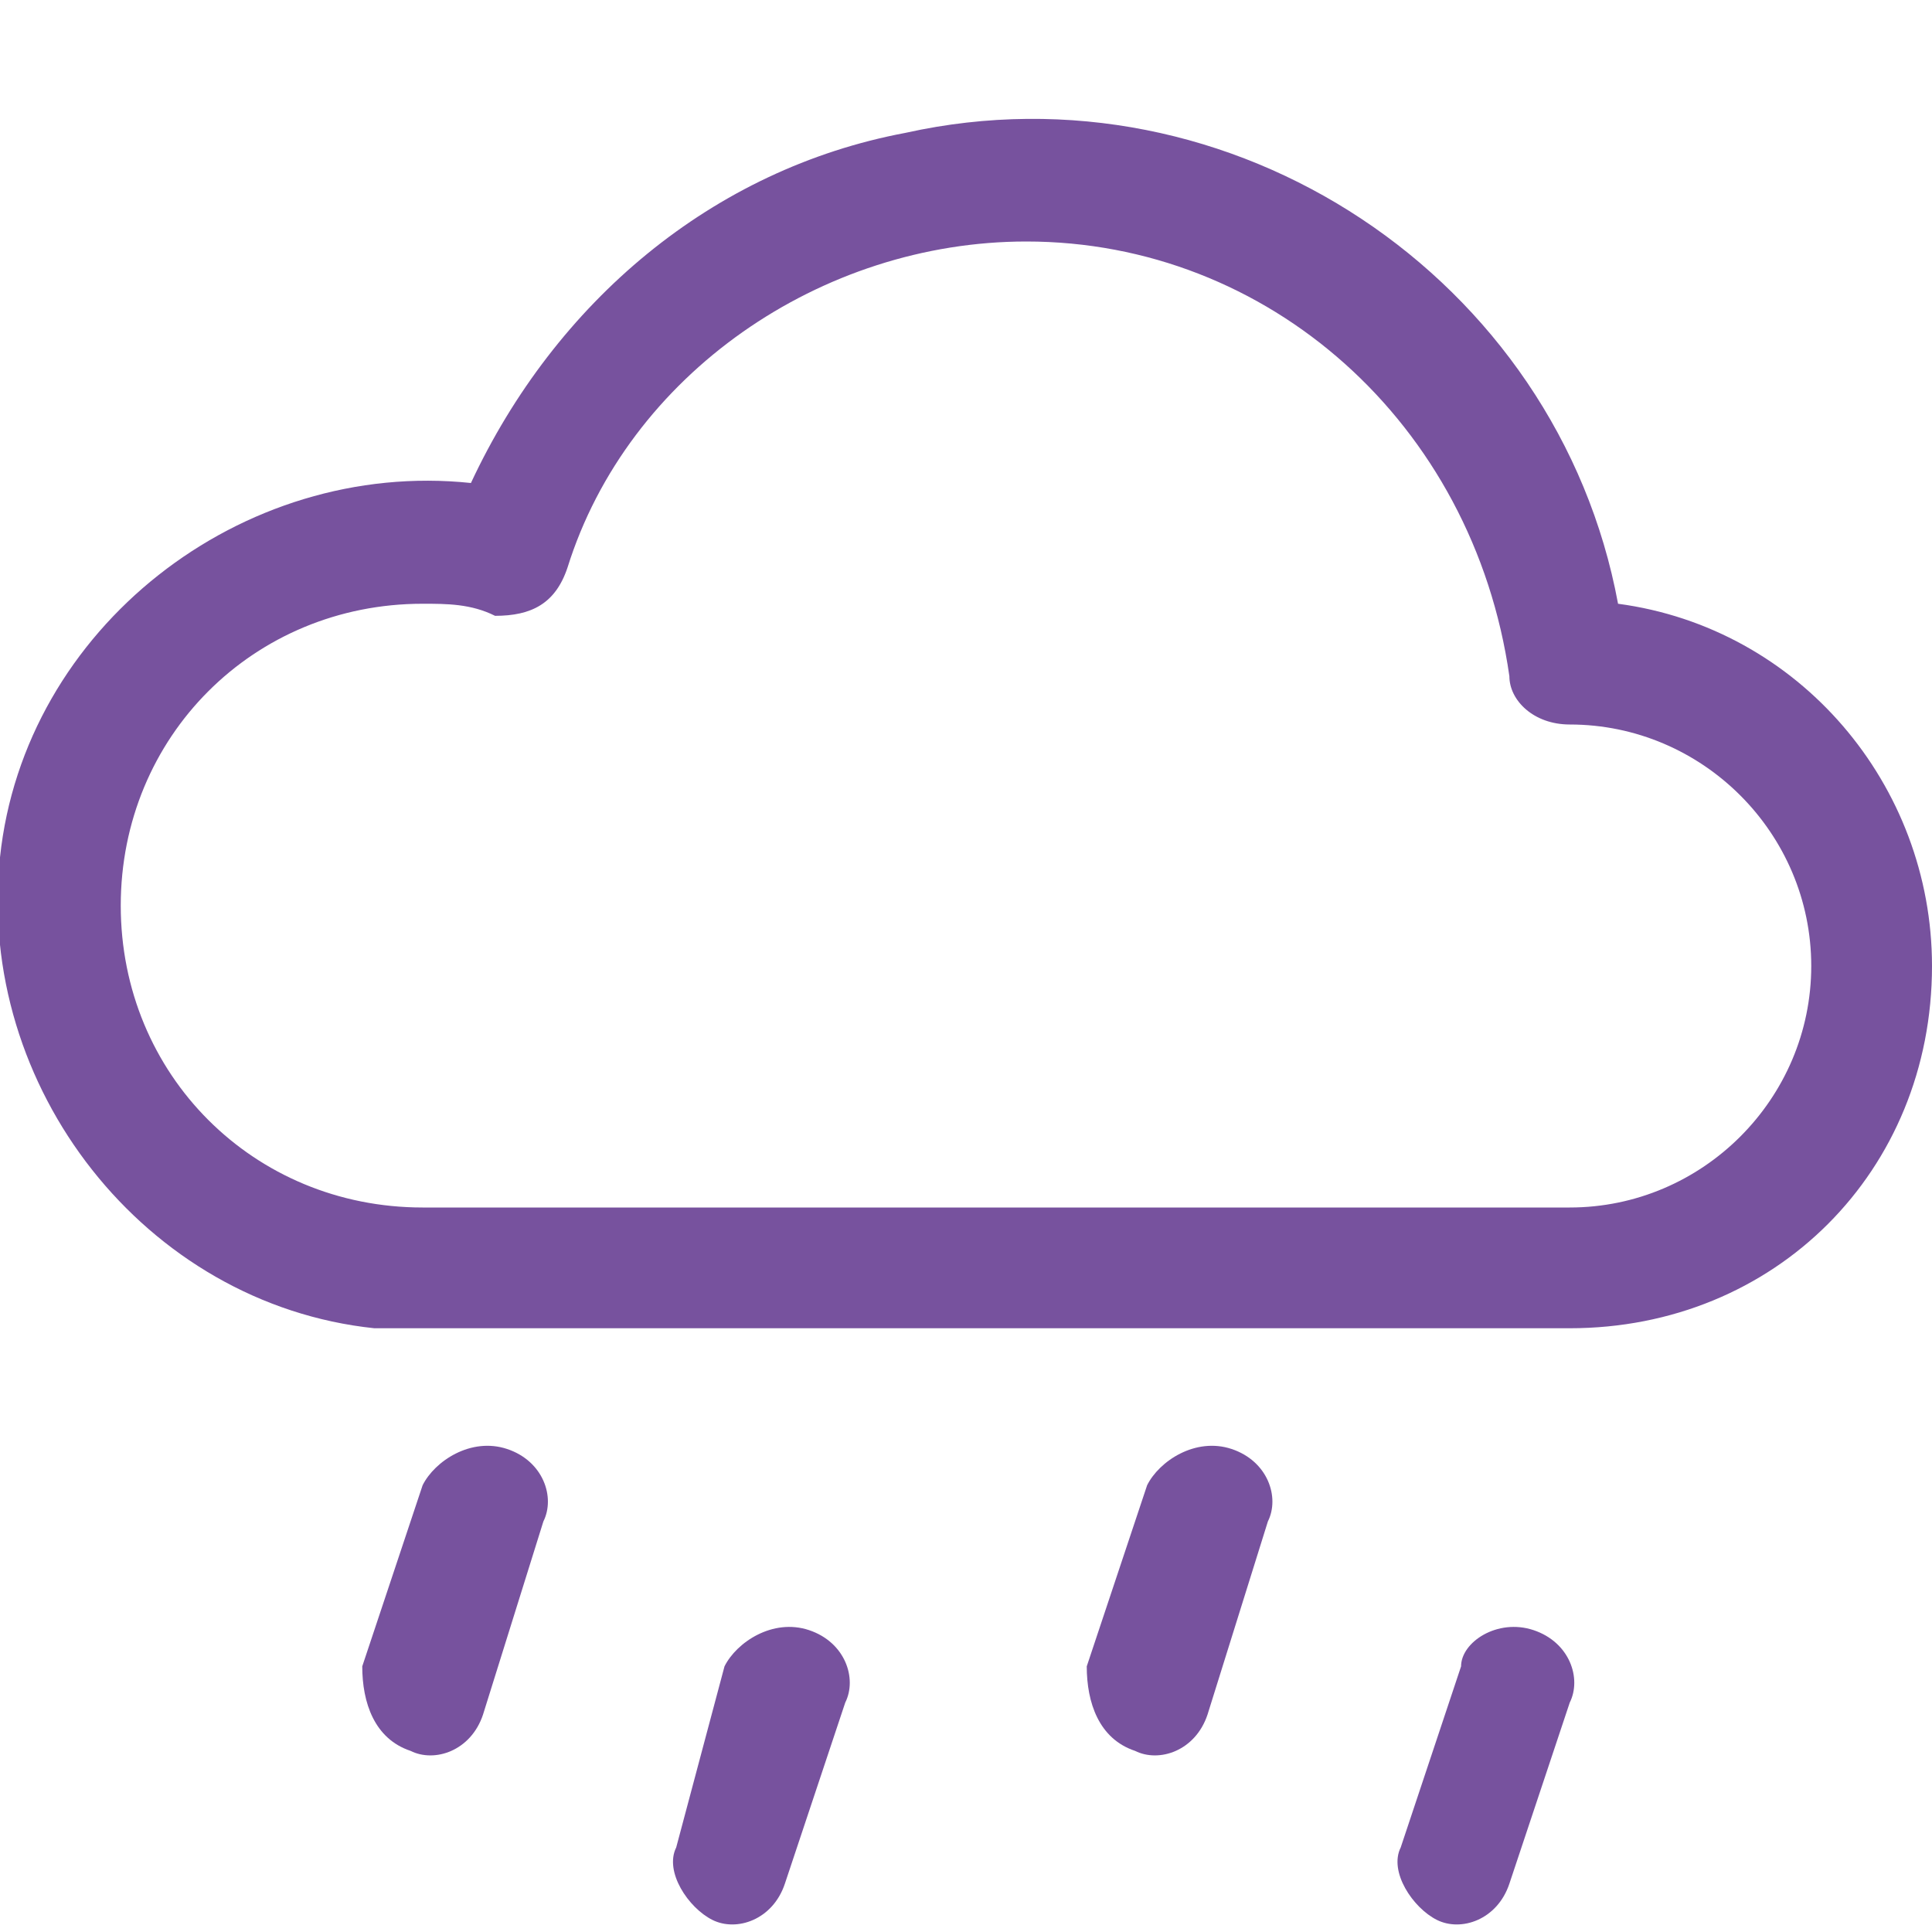 <?xml version="1.0" encoding="utf-8"?>
<!-- Generator: Adobe Illustrator 23.0.5, SVG Export Plug-In . SVG Version: 6.00 Build 0)  -->
<svg version="1.1" id="Layer_1" xmlns="http://www.w3.org/2000/svg" xmlns:xlink="http://www.w3.org/1999/xlink" x="0px" y="0px"
	 viewBox="0 0 16 16" style="enable-background:new 0 0 16 16;" xml:space="preserve">
<style type="text/css">
	.st0{fill:#77529E;}
</style>
<path class="st0" d="M4.2,12c0.3,0.1,0.4,0.4,0.3,0.6c0,0,0,0,0,0L4,14.2c-0.1,0.3-0.4,0.4-0.6,0.3C3.1,14.4,3,14.1,3,13.8l0.5-1.5
	C3.6,12.1,3.9,11.9,4.2,12z M10.2,12c0.3,0.1,0.4,0.4,0.3,0.6c0,0,0,0,0,0L10,14.2c-0.1,0.3-0.4,0.4-0.6,0.3C9.1,14.4,9,14.1,9,13.8
	l0.5-1.5C9.6,12.1,9.9,11.9,10.2,12z M6.7,13.5c0.3,0.1,0.4,0.4,0.3,0.6c0,0,0,0,0,0l-0.5,1.5c-0.1,0.3-0.4,0.4-0.6,0.3
	c-0.2-0.1-0.4-0.4-0.3-0.6L6,13.8C6.1,13.6,6.4,13.4,6.7,13.5z M12.7,13.5c0.3,0.1,0.4,0.4,0.3,0.6c0,0,0,0,0,0l-0.5,1.5
	c-0.1,0.3-0.4,0.4-0.6,0.3s-0.4-0.4-0.3-0.6c0,0,0,0,0,0l0.5-1.5C12.1,13.6,12.4,13.4,12.7,13.5z M13.4,5c-0.5-2.7-3.2-4.5-5.9-3.9
	C5.9,1.4,4.6,2.5,3.9,4C2,3.8,0.2,5.2,0,7.1s1.2,3.7,3.1,3.9c0.1,0,0.3,0,0.4,0H13c1.7,0,3-1.3,3-3C16,6.5,14.9,5.2,13.4,5z M8.5,2
	c2,0,3.7,1.5,4,3.6C12.5,5.8,12.7,6,13,6h0c1.1,0,2,0.9,2,2c0,1.1-0.9,2-2,2H3.5C2.1,10,1,8.9,1,7.5S2.1,5,3.5,5
	c0.2,0,0.4,0,0.6,0.1C4.4,5.1,4.6,5,4.7,4.7C5.2,3.1,6.8,2,8.5,2z"/>
</svg>
